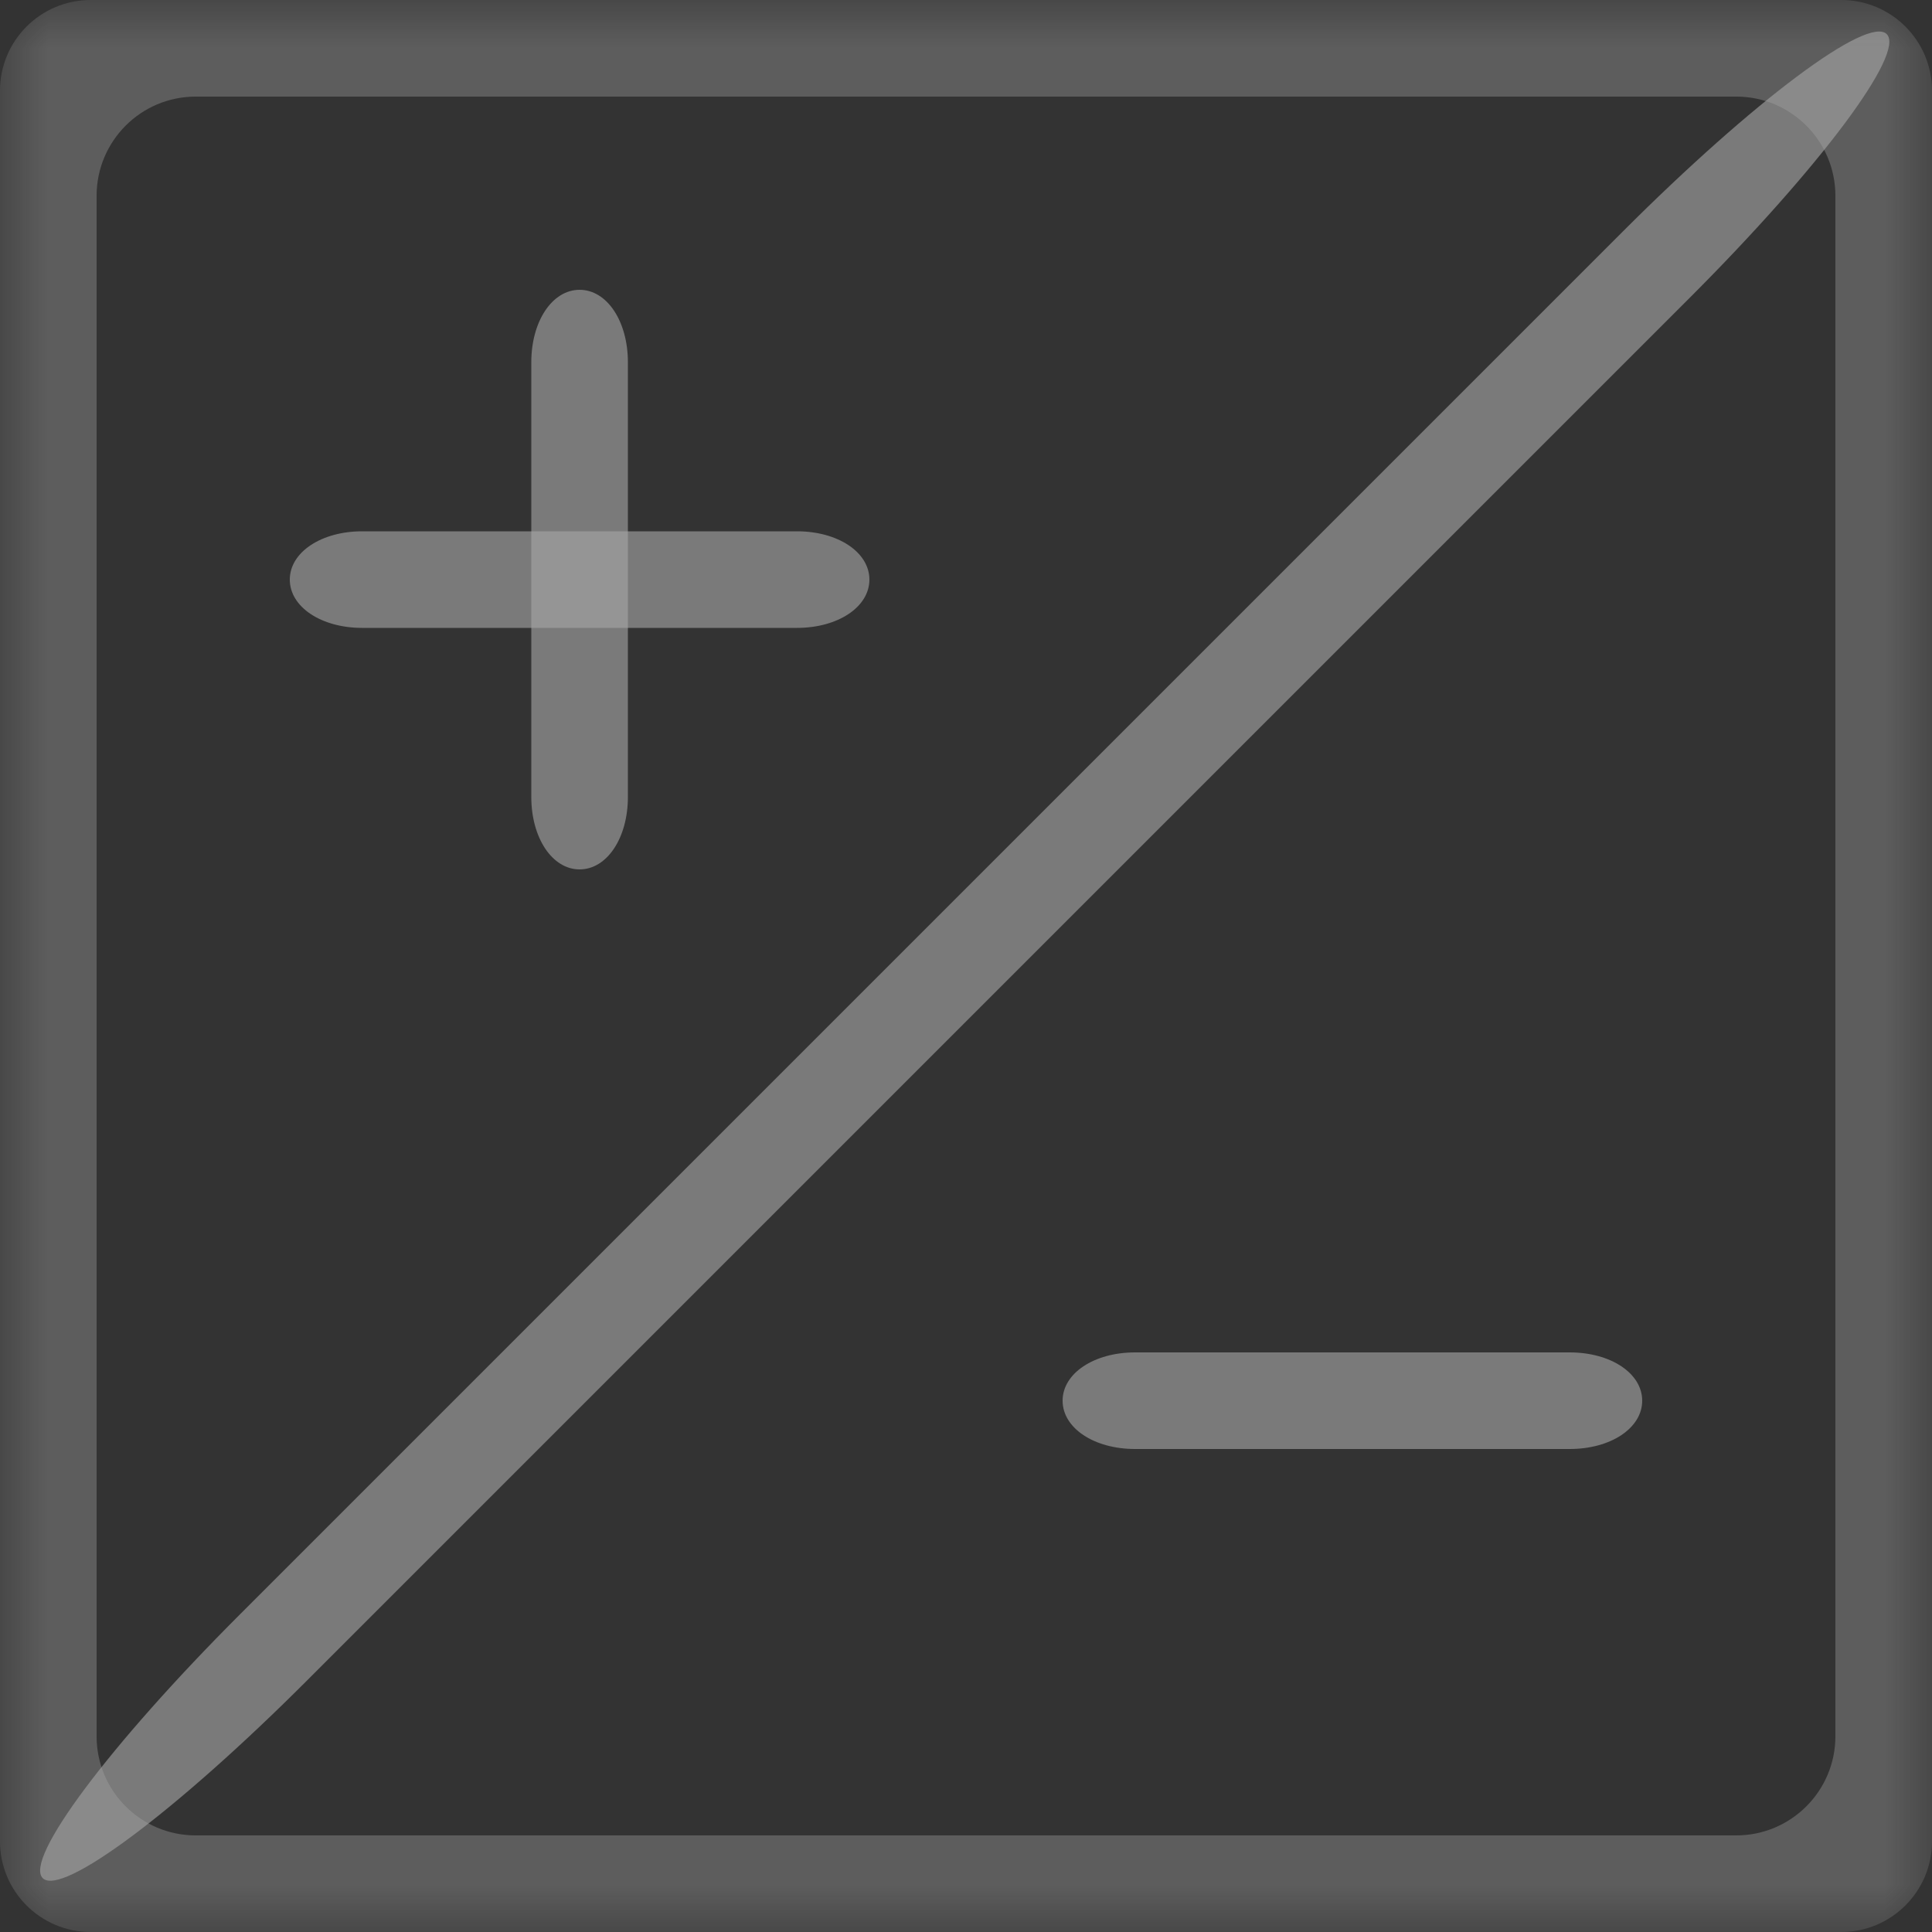 <svg xmlns="http://www.w3.org/2000/svg" xmlns:xlink="http://www.w3.org/1999/xlink" width="20" height="20" version="1.1" viewBox="0 0 20 20"><rect x="0" y="0" width="20" height="20" fill="#333333" stroke="none"/><title>Show diff</title><desc>Created with Sketch.</desc><defs><polygon id="path-1" points="10 0 0 0 0 20 10 20 20 20 20 0 10 0"/></defs><g id="Page-1" fill="none" fill-rule="evenodd" stroke="none" stroke-width="1" opacity=".6"><g id="01.1---Hover-styles.cc-+-Rencent-changes-+-btn-dl-project-+-btn-Mark-all-+-btn-liste" transform="translate(-367, -15)"><g id="Barre-du-haut" transform="translate(290, 0)"><g id="Show-diff" transform="translate(58, 0)"><g id="Fermé-normal"><g id="Show-diff" transform="translate(19, 15)"><g id="Page-1"><path id="Fill-1" fill="#F6F6F6" d="M5.5,8.25 L5.5,3.75 C5.5,3.325 5.717,3 6,3 C6.283,3 6.5,3.325 6.5,3.75 L6.5,8.25 C6.5,8.675 6.283,9 6,9 C5.717,9 5.5,8.675 5.5,8.25" opacity=".6"/><path id="Fill-8" fill="#F6F6F6" d="M8.25,6.5 L3.75,6.5 C3.325,6.5 3,6.283 3,6 C3,5.717 3.325,5.5 3.75,5.5 L8.25,5.5 C8.675,5.5 9,5.717 9,6 C9,6.283 8.675,6.5 8.25,6.5" opacity=".6"/><g id="Group-5"><mask id="mask-2" fill="#fff"><use xlink:href="#path-1"/></mask><path id="Fill-3" fill="#F6F6F6" d="M17.974,19 L2.026,19 C1.459,19 1,18.54 1,17.974 L1,2.027 C1,1.46 1.459,1 2.026,1 L17.974,1 C18.54,1 19,1.46 19,2.027 L19,17.974 C19,18.54 18.54,19 17.974,19 M-4.70588235e-05,0.939 L-4.70588235e-05,19.061 C-4.70588235e-05,19.58 0.42,20 0.939,20 L19.061,20 C19.579,20 20,19.58 20,19.061 L20,0.939 C20,0.42 19.579,0 19.061,0 L0.939,0 C0.42,0 -4.70588235e-05,0.42 -4.70588235e-05,0.939" mask="url(#mask-2)" opacity=".6"/></g><path id="Fill-8-Copy" fill="#F6F6F6" d="M20.12,10.382 L-0.127,10.382 C-2.038,10.382 -3.502,10.17 -3.502,9.894 C-3.502,9.618 -2.038,9.407 -0.127,9.407 L20.12,9.407 C22.032,9.407 23.494,9.618 23.494,9.894 C23.494,10.17 22.032,10.382 20.12,10.382" opacity=".6" transform="translate(9.996, 9.907) rotate(-45) translate(-9.996, -9.907)"/><path id="Fill-8" fill="#F6F6F6" d="M16.25,15 L11.75,15 C11.325,15 11,14.783 11,14.5 C11,14.217 11.325,14 11.75,14 L16.25,14 C16.675,14 17,14.217 17,14.5 C17,14.783 16.675,15 16.25,15" opacity=".6"/></g></g></g></g></g></g></g></svg>